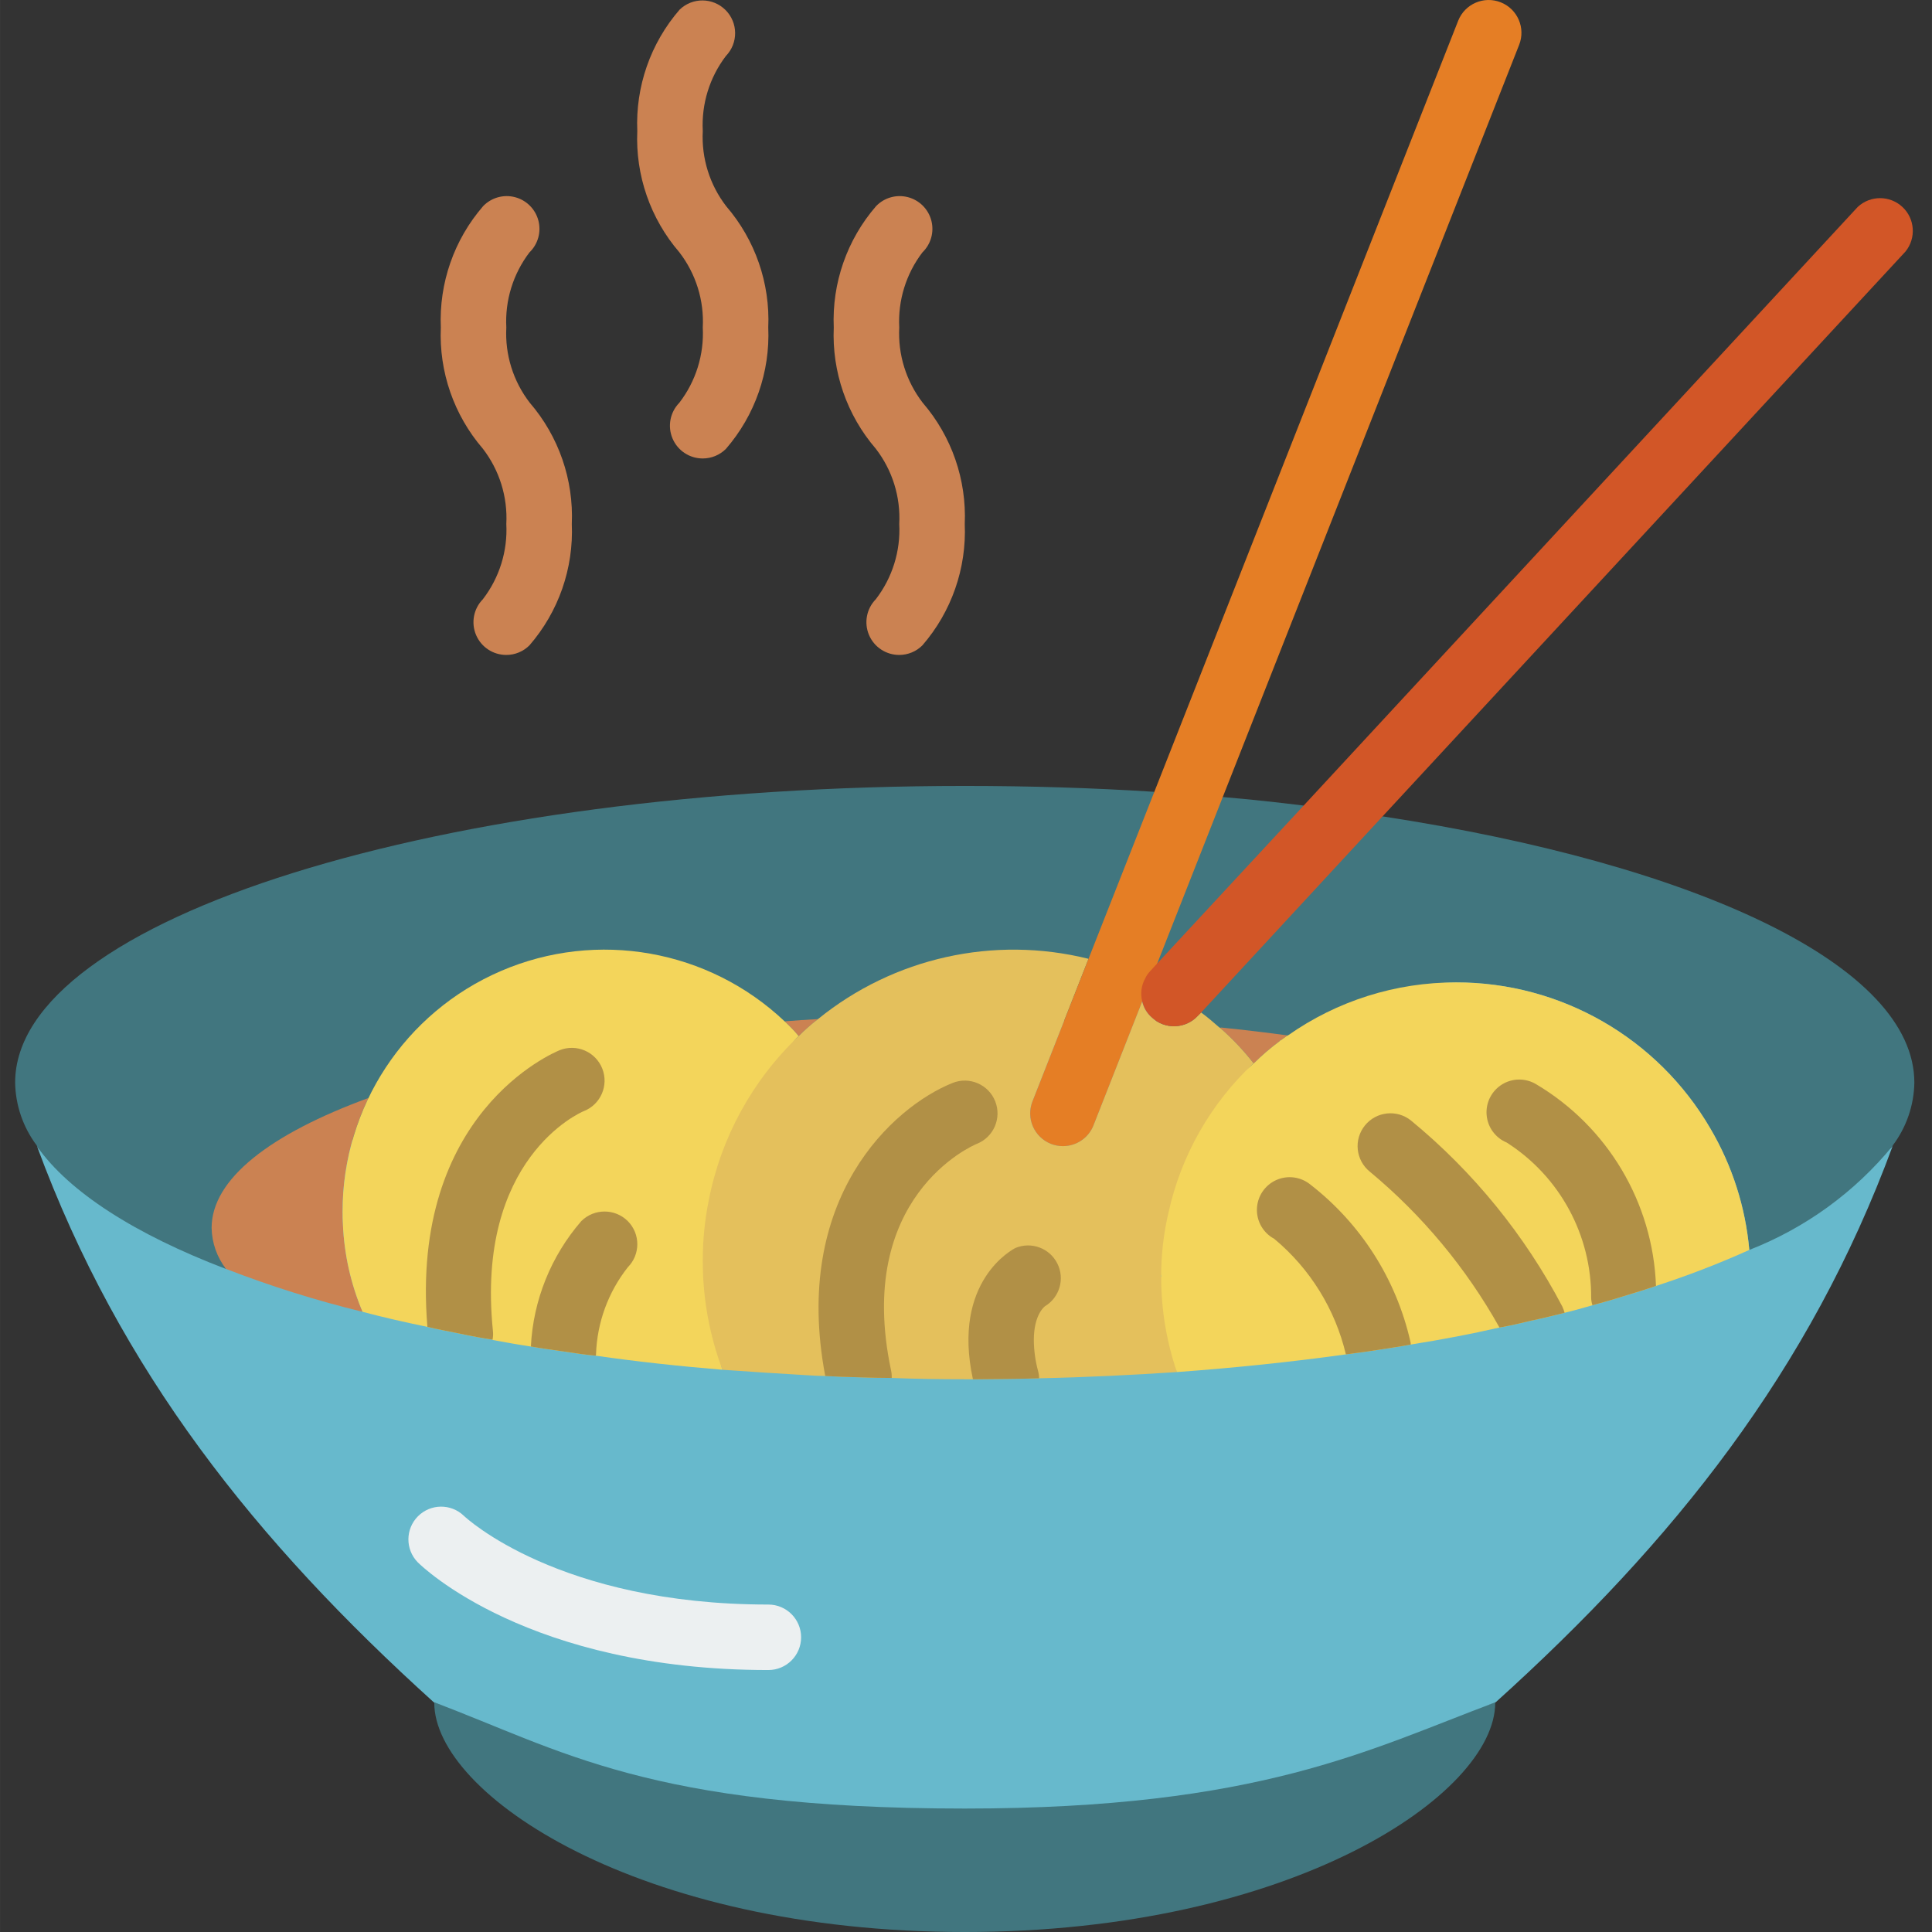 <svg height="512pt" viewBox="-4 0 512 512.01" width="512pt" xmlns="http://www.w3.org/2000/svg"><rect x="-4" y="0" width="512" height="512.01" fill="#333333" stroke="none"/><path d="m392.422 451.09-.172.176c0 24.211-53.805 60.746-140.582 60.746-86.781 0-140.586-36.535-140.586-60.746l-.172-.176c33.668 12.586 89.02-6.332 145.512-6.332s102.332 18.918 136 6.332zm0 0" fill="#41767f"/><path d="m497.602 303.652c-21.957 59.617-57.973 104.828-105.18 147.438-33.668 12.586-62.652 28.203-140.754 28.203-83.891 0-107.09-15.617-140.758-28.203-47.121-42.609-83.137-87.734-105.09-147.266 8.504 12.062 25.945-54.844 50.07-45.645 10.848 4.254 22.91-9.285 36.188-5.988 8.246 2.168 16.922 4.078 25.949 5.816 8.762 1.82 17.789-22.652 27.246-21.348 13.453 1.992 27.512-5.035 42.176-3.82 7.551.52 15.188 1.043 22.91 1.477 4.34.258 8.766.434 13.277.52 9.199.348 18.57.52 28.031.52 3.73 0 7.375 0 11.02-.086 15.531-.172 30.633-.867 45.211-1.82 18.66-1.391 36.621 5.293 53.457 2.773 14.406-2.168 28.117 21.262 40.785 18.227h.09c8.504-1.91 16.574-4.078 24.125-6.422 12.32-3.645 23.516 9.543 33.234 5.117 17.965-8.242 31.066 60.574 38.012 50.508zm0 0" fill="#67b9cc"/><path d="m301.91 209.844-10.828 60.227c-9.688-.008-19.363.746-28.934 2.254-19.613 0-29.418 7.039-43.57 18.578-2.953.176-20.934-.676-23.883-.414-12.41-11.715-14.031-19.094-32.523-19.094-27.59 0-44.668-.109-55.863 23.145-26.031 9.547-29.105 16.09-29.105 29.105 0 3.734-23.828 9.184-21.312 12.652-24.125-9.195-41.566-20.391-50.07-32.453v-.105c-.086-.086-.086-.086-.086-.172-3.625-4.809-5.633-10.645-5.73-16.664 0-43.387 112.641-78.621 251.664-78.621 17.18 0 34.016.52 50.242 1.562zm0 0" fill="#41767f"/><path d="m503.328 286.902c-.098 6.02-2.105 11.855-5.727 16.664v.086c-10.09 12.312-23.18 21.816-38.012 27.598-1.012-11.367-4.539-22.363-10.328-32.195-13.973-23.996-39.66-38.738-67.426-38.707-16.574 0-25.02 12.586-37.602 21.438h-3.801c-5.727-.781 1.465 6.289-4.523 5.684l-13.492.363c-.176.086-11.906-1.441-11.992-1.441-1.562-1.387-10.336-11.375-11.984-12.59l63.957-57.449c83.48 12.758 140.93 39.57 140.93 70.551zm0 0" fill="#41767f"/><path d="m341.484 213.488-10.848 66.109-36.129-27.926 25.539-40.441c7.293.609 14.406 1.391 21.438 2.258zm0 0" fill="#41767f"/><path d="m86.871 324.391c.328 8.004 2.094 15.879 5.207 23.258-12.297-3-24.383-6.797-36.188-11.367-2.402-3.113-3.738-6.914-3.816-10.848 0-13.016 15.531-24.906 41.566-34.453-4.539 9.391-6.883 19.688-6.855 30.113 0 1.129 0 2.258.086 3.297zm0 0" fill="#cb8252"/><path d="m212.789 270.07c-1.809 1.383-3.52 2.891-5.121 4.512-1.152-1.387-2.398-2.691-3.73-3.906 2.949-.262 5.902-.434 8.852-.605zm0 0" fill="#cb8252"/><path d="m337.23 274.406-1.82 1.305h-.09c-.086 0-.086 0-.258.258-2.395 1.773-4.656 3.715-6.77 5.816h-.086c-2.625-3.363-5.559-6.473-8.766-9.285-.086-.09-.176-.176-.262-.176.086 0 .262.086.434 0h.09c5.984.609 11.801 1.301 17.527 2.082zm0 0" fill="#cb8252"/><path d="m202.488 344.238c0 10.152-18.422 9.746-15.039 18.77-11.543-.953-22.738-2.168-33.582-3.73-2.867-.258-5.73-.695-8.594-1.129-2.863-.434-5.727-.781-8.59-1.301-3.473-.52-6.855-1.129-10.152-1.734v-.086c-2.863-.434-5.73-.957-8.504-1.562-2.953-.609-5.902-1.129-8.766-1.824-5.902-1.215-11.629-2.516-17.184-3.992-3.113-7.379-4.879-15.254-5.207-23.258-.086-1.039-.086-2.168-.086-3.297-.004-27.734 16.504-52.809 41.98-63.773 25.473-10.961 55.031-5.711 75.172 13.355 1.332 1.215 2.578 2.52 3.73 3.906-12.062 11.453 3.297 27.77 0 44.734-2.258 8.188-3.988 16.512-5.18 24.922zm0 0" fill="#f3d55b"/><path d="m330.637 340.188c0 8.852-25.402 15.621-22.711 23.43-11.801.781-24.039 1.387-36.535 1.648-2.863.086-5.727.172-8.676.172-2.953 0-5.816.09-8.852.09h-2.195c-6.512 0-12.934-.09-19.355-.348-2.949 0-5.812-.086-8.676-.176-3.039-.086-5.988-.172-8.938-.344-1.477 0-2.863-.09-4.34-.176-7.723-.434-15.359-.953-22.91-1.477-3.461-9.238-5.223-19.027-5.207-28.895-.012-5.336.512-10.656 1.562-15.883 3.215-16.68 11.559-31.938 23.863-43.648 1.602-1.621 3.312-3.129 5.121-4.512 20.059-16.289 46.605-22.203 71.68-15.969l-14.84 37.75c-.852 2.141-.82 4.531.09 6.648.914 2.113 2.629 3.781 4.77 4.633 1.02.41 2.113.613 3.211.605 3.559.004 6.754-2.164 8.07-5.465l12.93-32.891c.371 1.648 1.25 3.137 2.52 4.25 1.672 1.578 3.91 2.422 6.207 2.34 2.297-.082 4.469-1.078 6.027-2.773l.867-.867c1.648 1.215 3.297 2.605 4.859 3.992.086 0 .176.086.262.176 3.207 2.812 6.141 5.922 8.766 9.285-11.109 10.41 5.316 26.121 1.934 41.652-1.301 5.469-26.406 9.113-26.406 14.926zm0 0" fill="#e4c05c"/><path d="m459.59 331.25c-8.062 3.629-16.32 6.816-24.73 9.543-2.777.957-5.641 1.824-8.504 2.691-2.691.867-5.469 1.648-8.332 2.43-2.43.695-4.859 1.387-7.379 1.996-2.773.695-5.551 1.387-8.414 1.996h-.09c-2.863.695-5.727 1.387-8.762 1.91-7.551 1.734-15.363 3.211-23.52 4.512-2.777.52-5.641.953-8.504 1.387s-5.727.867-8.68 1.215c-14.316 1.996-29.328 3.559-44.777 4.688-2.77-8.102-4.18-16.605-4.164-25.168v-.086c-.027-5.695.613-11.375 1.91-16.922 3.328-15.199 11.195-29.031 22.562-39.656h.086c2.113-2.102 4.375-4.043 6.77-5.816.172-.258.172-.258.258-.258h.09l1.82-1.305h.086c13.031-9.172 28.582-14.082 44.52-14.059 27.766-.031 53.453 14.711 67.426 38.707 5.789 9.832 9.316 20.828 10.328 32.195zm0 0" fill="#f3d55b"/><g fill="#b19046"><path d="m254.875 303.133c-1.301.52-32.453 14.145-22.734 60.051.141.656.199 1.324.172 1.996-2.949 0-5.812-.086-8.676-.176-3.039-.086-5.988-.172-8.938-.344-8.941-47.125 17.961-71.336 33.758-77.668 4.457-1.773 9.508.402 11.281 4.859 1.773 4.457-.402 9.508-4.863 11.281zm0 0"/><path d="m272.926 346.176s-2.949 2.082-2.949 8.938c.016 2.785.395 5.555 1.129 8.242.172.621.258 1.266.258 1.91-2.863.086-5.727.172-8.676.172s-5.816.09-8.852.09c-5.641-26.035 10.586-34.453 11.281-34.801 4.195-1.746 9.027.039 11.078 4.098 2.055 4.055.625 9.008-3.27 11.352zm0 0"/><path d="m150.742 294.453c-1.129.434-28.727 12.672-24.125 58.145.102.809.074 1.629-.086 2.43-2.863-.434-5.73-.957-8.504-1.562-2.953-.609-5.902-1.129-8.766-1.824-4.688-56.754 33.41-72.633 35.059-73.328 4.457-1.773 9.508.402 11.281 4.859 1.773 4.457-.402 9.508-4.859 11.281zm0 0"/><path d="m162.371 335.848c-5.184 6.574-8.133 14.629-8.418 22.996.012.148-.016.301-.086.434-2.867-.258-5.73-.695-8.594-1.129-2.863-.434-5.727-.781-8.59-1.301.617-12.262 5.324-23.961 13.363-33.234 3.41-3.387 8.914-3.387 12.324 0 3.363 3.383 3.363 8.848 0 12.234zm0 0"/><path d="m434.859 340.793c-2.777.957-5.641 1.824-8.504 2.691-2.691.867-5.469 1.648-8.332 2.43-.207-.617-.324-1.258-.348-1.91.129-16.676-8.328-32.25-22.391-41.219-3-1.25-5.055-4.074-5.312-7.32-.262-3.242 1.316-6.355 4.082-8.07 2.762-1.711 6.254-1.734 9.043-.059 18.98 11.266 30.945 31.398 31.762 53.457zm0 0"/><path d="m369.859 356.328c-2.777.52-5.641.953-8.504 1.387s-5.727.867-8.68 1.215c-2.844-12-9.516-22.75-19.004-30.633-2.902-1.555-4.672-4.621-4.57-7.914.102-3.289 2.055-6.242 5.047-7.617 2.992-1.375 6.504-.938 9.07 1.125 13.414 10.387 22.801 25.113 26.555 41.656.07.254.102.516.086.781zm0 0"/><path d="m410.645 347.91c-2.773.695-5.551 1.387-8.414 1.996h-.09c-2.863.695-5.727 1.387-8.762 1.91-8.82-15.766-20.469-29.77-34.367-41.309-3.738-3.02-4.32-8.496-1.301-12.234 3.02-3.738 8.496-4.324 12.234-1.305 16.52 13.59 30.152 30.352 40.094 49.293.242.535.441 1.086.605 1.648zm0 0"/></g><path d="m130.176 173.57c-3.5.008-6.664-2.082-8.023-5.305-1.359-3.227-.648-6.949 1.801-9.449 4.391-5.695 6.598-12.777 6.223-19.957.379-7.188-1.832-14.27-6.23-19.961-7.66-8.898-11.641-20.379-11.125-32.109-.508-11.762 3.508-23.273 11.219-32.168 2.18-2.258 5.406-3.16 8.441-2.367 3.031.793 5.402 3.164 6.195 6.199.793 3.031-.109 6.258-2.367 8.438-4.34 5.695-6.516 12.75-6.133 19.898-.383 7.184 1.828 14.27 6.23 19.961 7.66 8.895 11.637 20.379 11.125 32.109.504 11.762-3.508 23.27-11.223 32.168-1.625 1.629-3.832 2.543-6.133 2.543zm0 0" fill="#cb8252"/><path d="m182.242 121.5c-3.5.012-6.66-2.082-8.02-5.305-1.359-3.223-.652-6.949 1.797-9.445 4.391-5.699 6.598-12.777 6.223-19.961.383-7.184-1.832-14.266-6.23-19.957-7.66-8.898-11.641-20.383-11.125-32.109-.508-11.762 3.508-23.273 11.219-32.168 3.406-3.289 8.82-3.242 12.168.105 3.348 3.348 3.395 8.758.105 12.164-4.344 5.695-6.516 12.746-6.137 19.898-.379 7.184 1.832 14.266 6.23 19.957 7.66 8.898 11.641 20.383 11.125 32.109.508 11.762-3.508 23.273-11.219 32.172-1.629 1.625-3.836 2.539-6.137 2.539zm0 0" fill="#cb8252"/><path d="m234.309 173.57c-3.496.008-6.66-2.082-8.02-5.305-1.359-3.227-.648-6.949 1.801-9.449 4.391-5.695 6.598-12.777 6.219-19.957.383-7.188-1.828-14.27-6.23-19.961-7.66-8.898-11.637-20.379-11.125-32.109-.504-11.762 3.512-23.273 11.223-32.168 2.18-2.258 5.406-3.16 8.438-2.367 3.035.793 5.406 3.164 6.199 6.199.793 3.031-.109 6.258-2.367 8.438-4.34 5.695-6.516 12.75-6.137 19.898-.379 7.184 1.832 14.27 6.23 19.961 7.664 8.895 11.641 20.379 11.129 32.109.504 11.762-3.512 23.27-11.223 32.168-1.625 1.629-3.832 2.543-6.137 2.543zm0 0" fill="#cb8252"/><path d="m199.598 442.586c-63.609 0-91.75-27.406-92.914-28.574-3.301-3.398-3.27-8.812.07-12.168 3.336-3.359 8.75-3.418 12.164-.141.566.539 25.168 23.527 80.707 23.527 4.793 0 8.676 3.887 8.676 8.68 0 4.789-3.883 8.676-8.676 8.676zm0 0" fill="#ecf0f1"/><path d="m398.586 11.898-78.539 199.332-17.355 44.086-1.82 4.688-2.172 5.379-12.93 32.891c-1.316 3.301-4.512 5.469-8.07 5.465-1.098.008-2.191-.195-3.211-.605-2.141-.852-3.855-2.52-4.77-4.633-.91-2.117-.941-4.508-.09-6.648l14.84-37.75 17.441-44.258 80.531-204.367c1.773-4.457 6.824-6.633 11.281-4.859 4.457 1.773 6.633 6.824 4.863 11.281zm0 0" fill="#e57e25"/><path d="m500.984 66.656-138.586 149.695-48.078 51.98-.867.867c-1.559 1.695-3.73 2.691-6.027 2.773-2.297.082-4.535-.762-6.207-2.34-1.27-1.113-2.148-2.602-2.52-4.25-.523-2.051-.242-4.223.781-6.074.324-.707.762-1.352 1.305-1.91l1.906-2.082 38.793-41.828 146.828-158.633c3.332-3.117 8.508-3.125 11.848-.016 3.336 3.109 3.695 8.273.824 11.816zm0 0" fill="#d25627"/></svg>